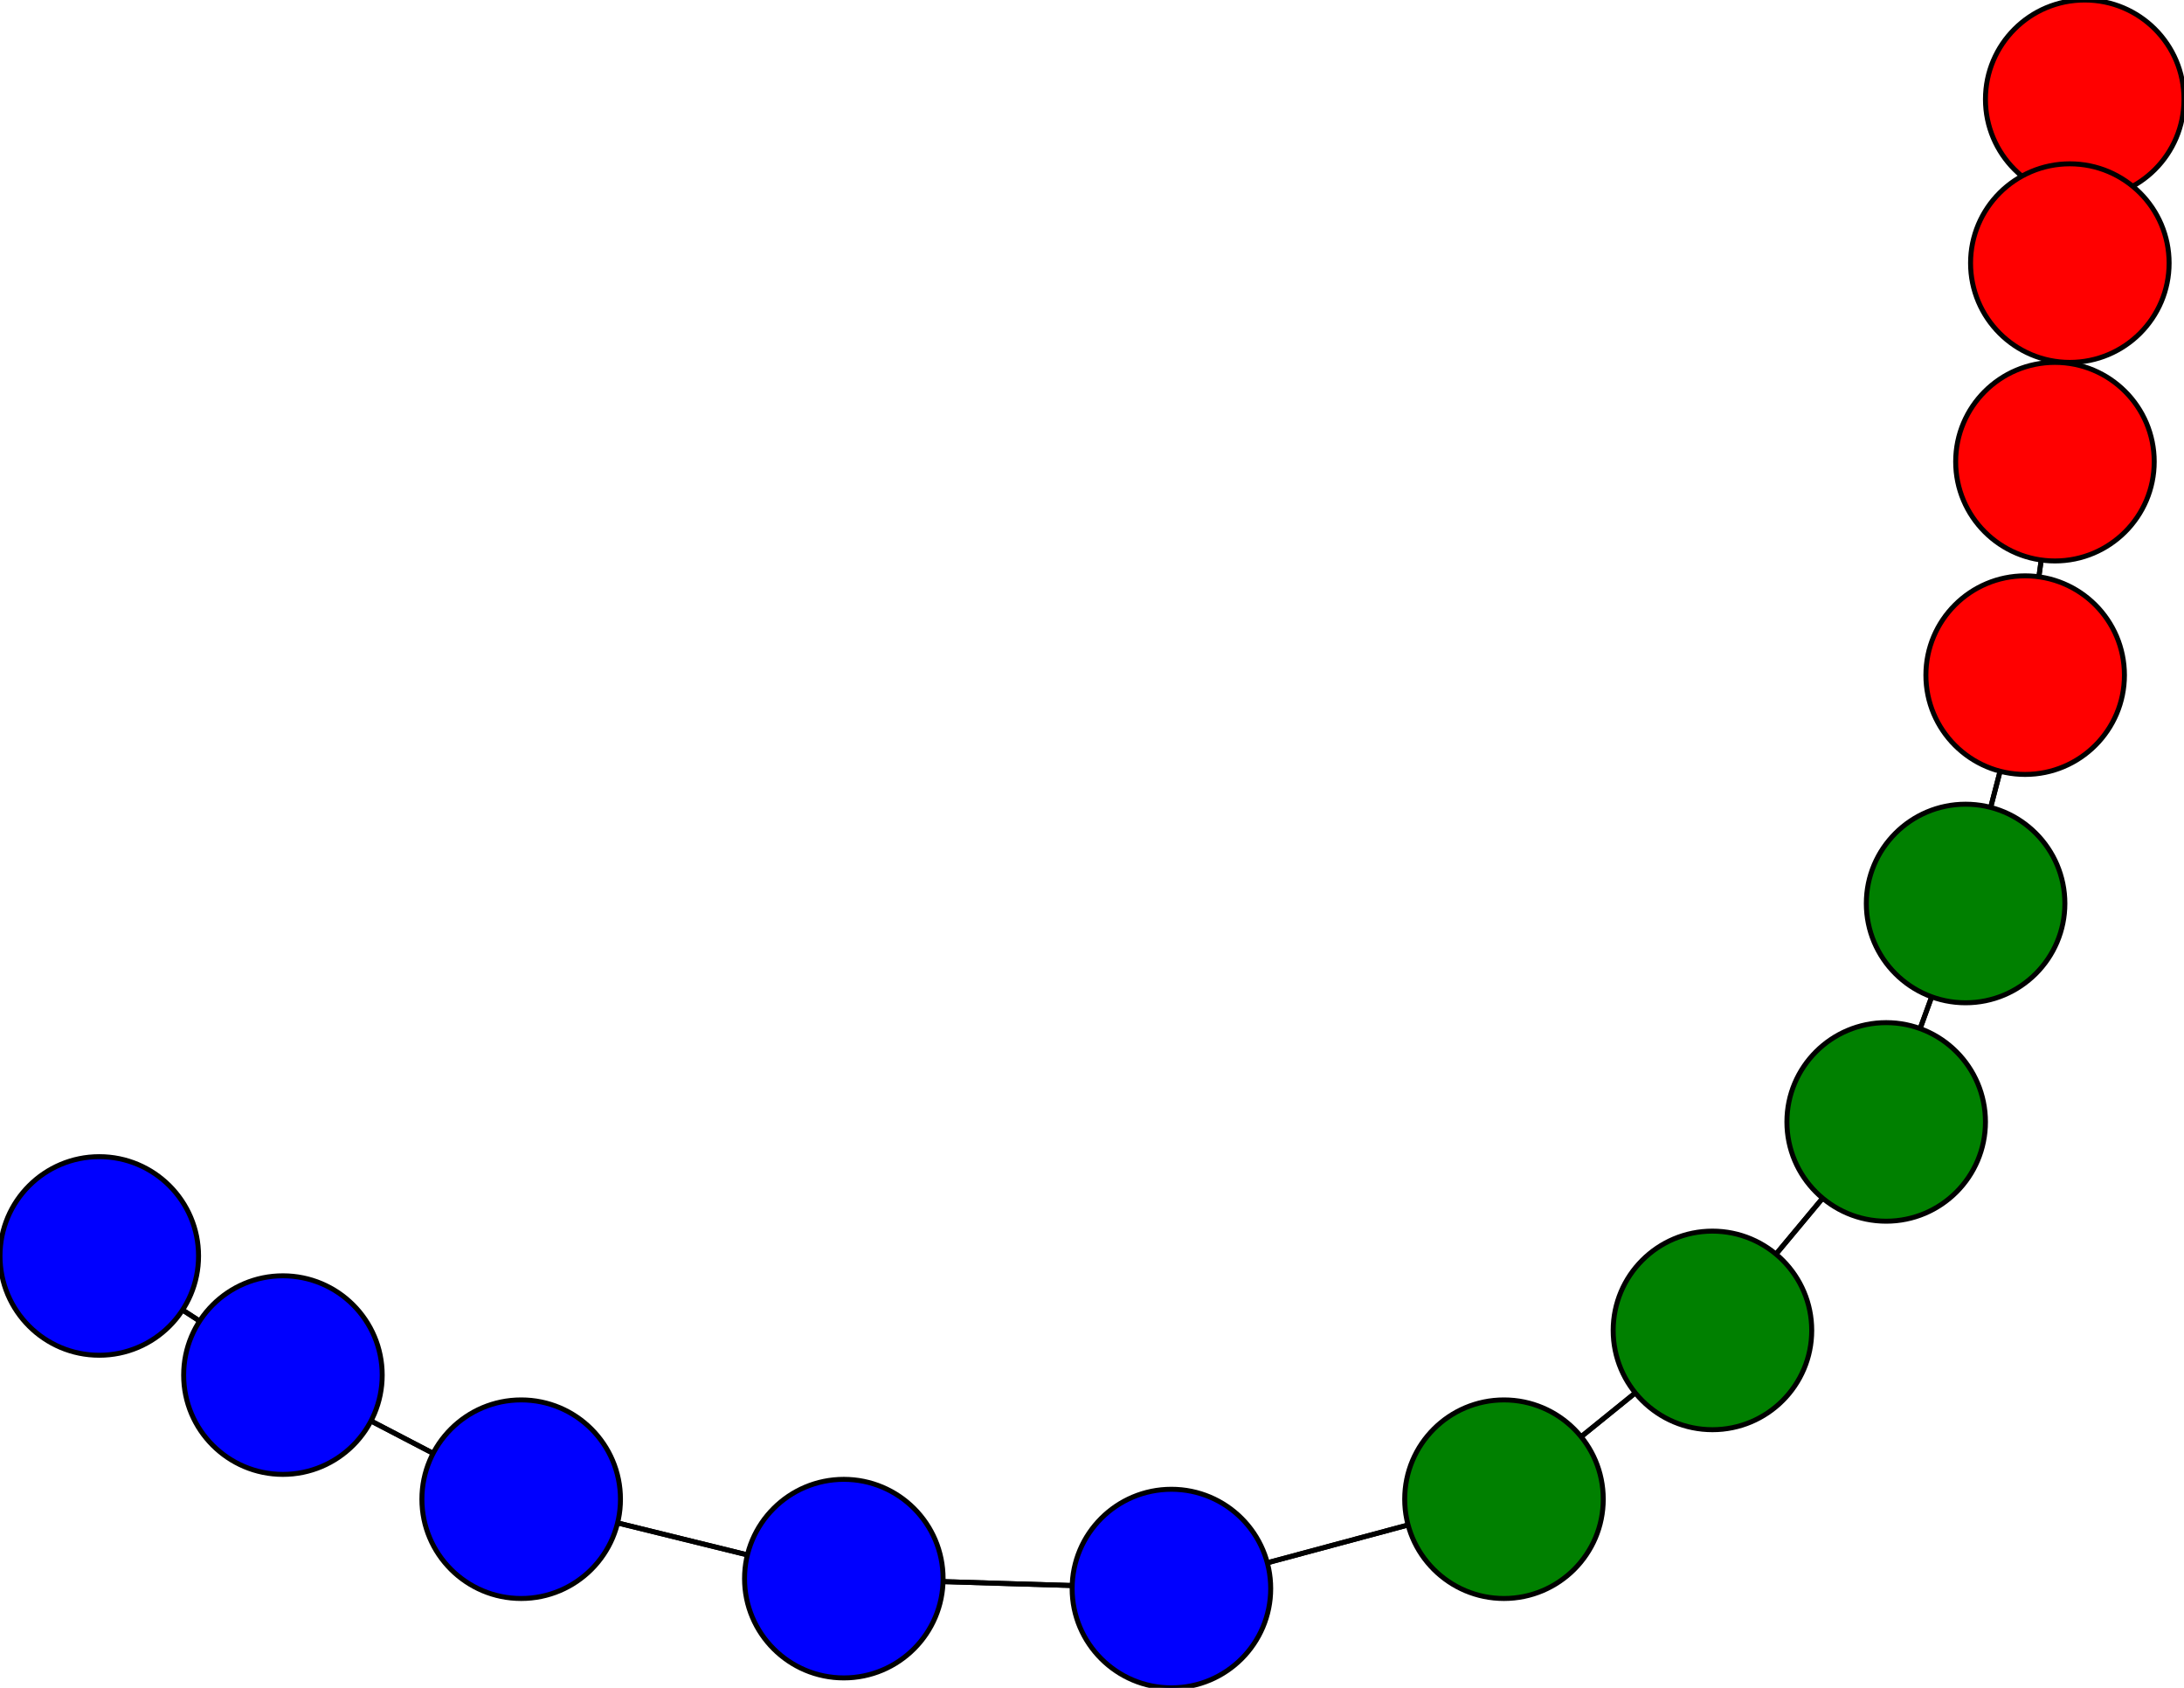 <svg width="440" height="340" xmlns="http://www.w3.org/2000/svg">
<path stroke-width="1" stroke="black" d="M 420 20 417 53"/>
<path stroke-width="1" stroke="black" d="M 20 253 57 277"/>
<path stroke-width="1" stroke="black" d="M 105 302 57 277"/>
<path stroke-width="1" stroke="black" d="M 105 302 170 318"/>
<path stroke-width="1" stroke="black" d="M 170 318 105 302"/>
<path stroke-width="1" stroke="black" d="M 170 318 236 320"/>
<path stroke-width="1" stroke="black" d="M 236 320 170 318"/>
<path stroke-width="1" stroke="black" d="M 236 320 303 302"/>
<path stroke-width="1" stroke="black" d="M 303 302 236 320"/>
<path stroke-width="1" stroke="black" d="M 303 302 345 268"/>
<path stroke-width="1" stroke="black" d="M 345 268 303 302"/>
<path stroke-width="1" stroke="black" d="M 345 268 380 226"/>
<path stroke-width="1" stroke="black" d="M 380 226 345 268"/>
<path stroke-width="1" stroke="black" d="M 380 226 396 182"/>
<path stroke-width="1" stroke="black" d="M 396 182 380 226"/>
<path stroke-width="1" stroke="black" d="M 396 182 408 136"/>
<path stroke-width="1" stroke="black" d="M 408 136 396 182"/>
<path stroke-width="1" stroke="black" d="M 408 136 414 93"/>
<path stroke-width="1" stroke="black" d="M 414 93 408 136"/>
<path stroke-width="1" stroke="black" d="M 414 93 417 53"/>
<path stroke-width="1" stroke="black" d="M 417 53 414 93"/>
<path stroke-width="1" stroke="black" d="M 417 53 420 20"/>
<path stroke-width="1" stroke="black" d="M 57 277 105 302"/>
<path stroke-width="1" stroke="black" d="M 57 277 20 253"/>
<circle cx="420" cy="20" r="20.0" style="fill:red;stroke:black;stroke-width:1.0"/>
<circle cx="417" cy="53" r="20.0" style="fill:red;stroke:black;stroke-width:1.0"/>
<circle cx="414" cy="93" r="20.0" style="fill:red;stroke:black;stroke-width:1.0"/>
<circle cx="408" cy="136" r="20.0" style="fill:red;stroke:black;stroke-width:1.0"/>
<circle cx="396" cy="182" r="20.0" style="fill:green;stroke:black;stroke-width:1.0"/>
<circle cx="380" cy="226" r="20.0" style="fill:green;stroke:black;stroke-width:1.0"/>
<circle cx="345" cy="268" r="20.0" style="fill:green;stroke:black;stroke-width:1.0"/>
<circle cx="303" cy="302" r="20.0" style="fill:green;stroke:black;stroke-width:1.0"/>
<circle cx="236" cy="320" r="20.0" style="fill:blue;stroke:black;stroke-width:1.0"/>
<circle cx="170" cy="318" r="20.0" style="fill:blue;stroke:black;stroke-width:1.0"/>
<circle cx="105" cy="302" r="20.0" style="fill:blue;stroke:black;stroke-width:1.0"/>
<circle cx="20" cy="253" r="20.0" style="fill:blue;stroke:black;stroke-width:1.0"/>
<circle cx="57" cy="277" r="20.0" style="fill:blue;stroke:black;stroke-width:1.0"/>
</svg>
